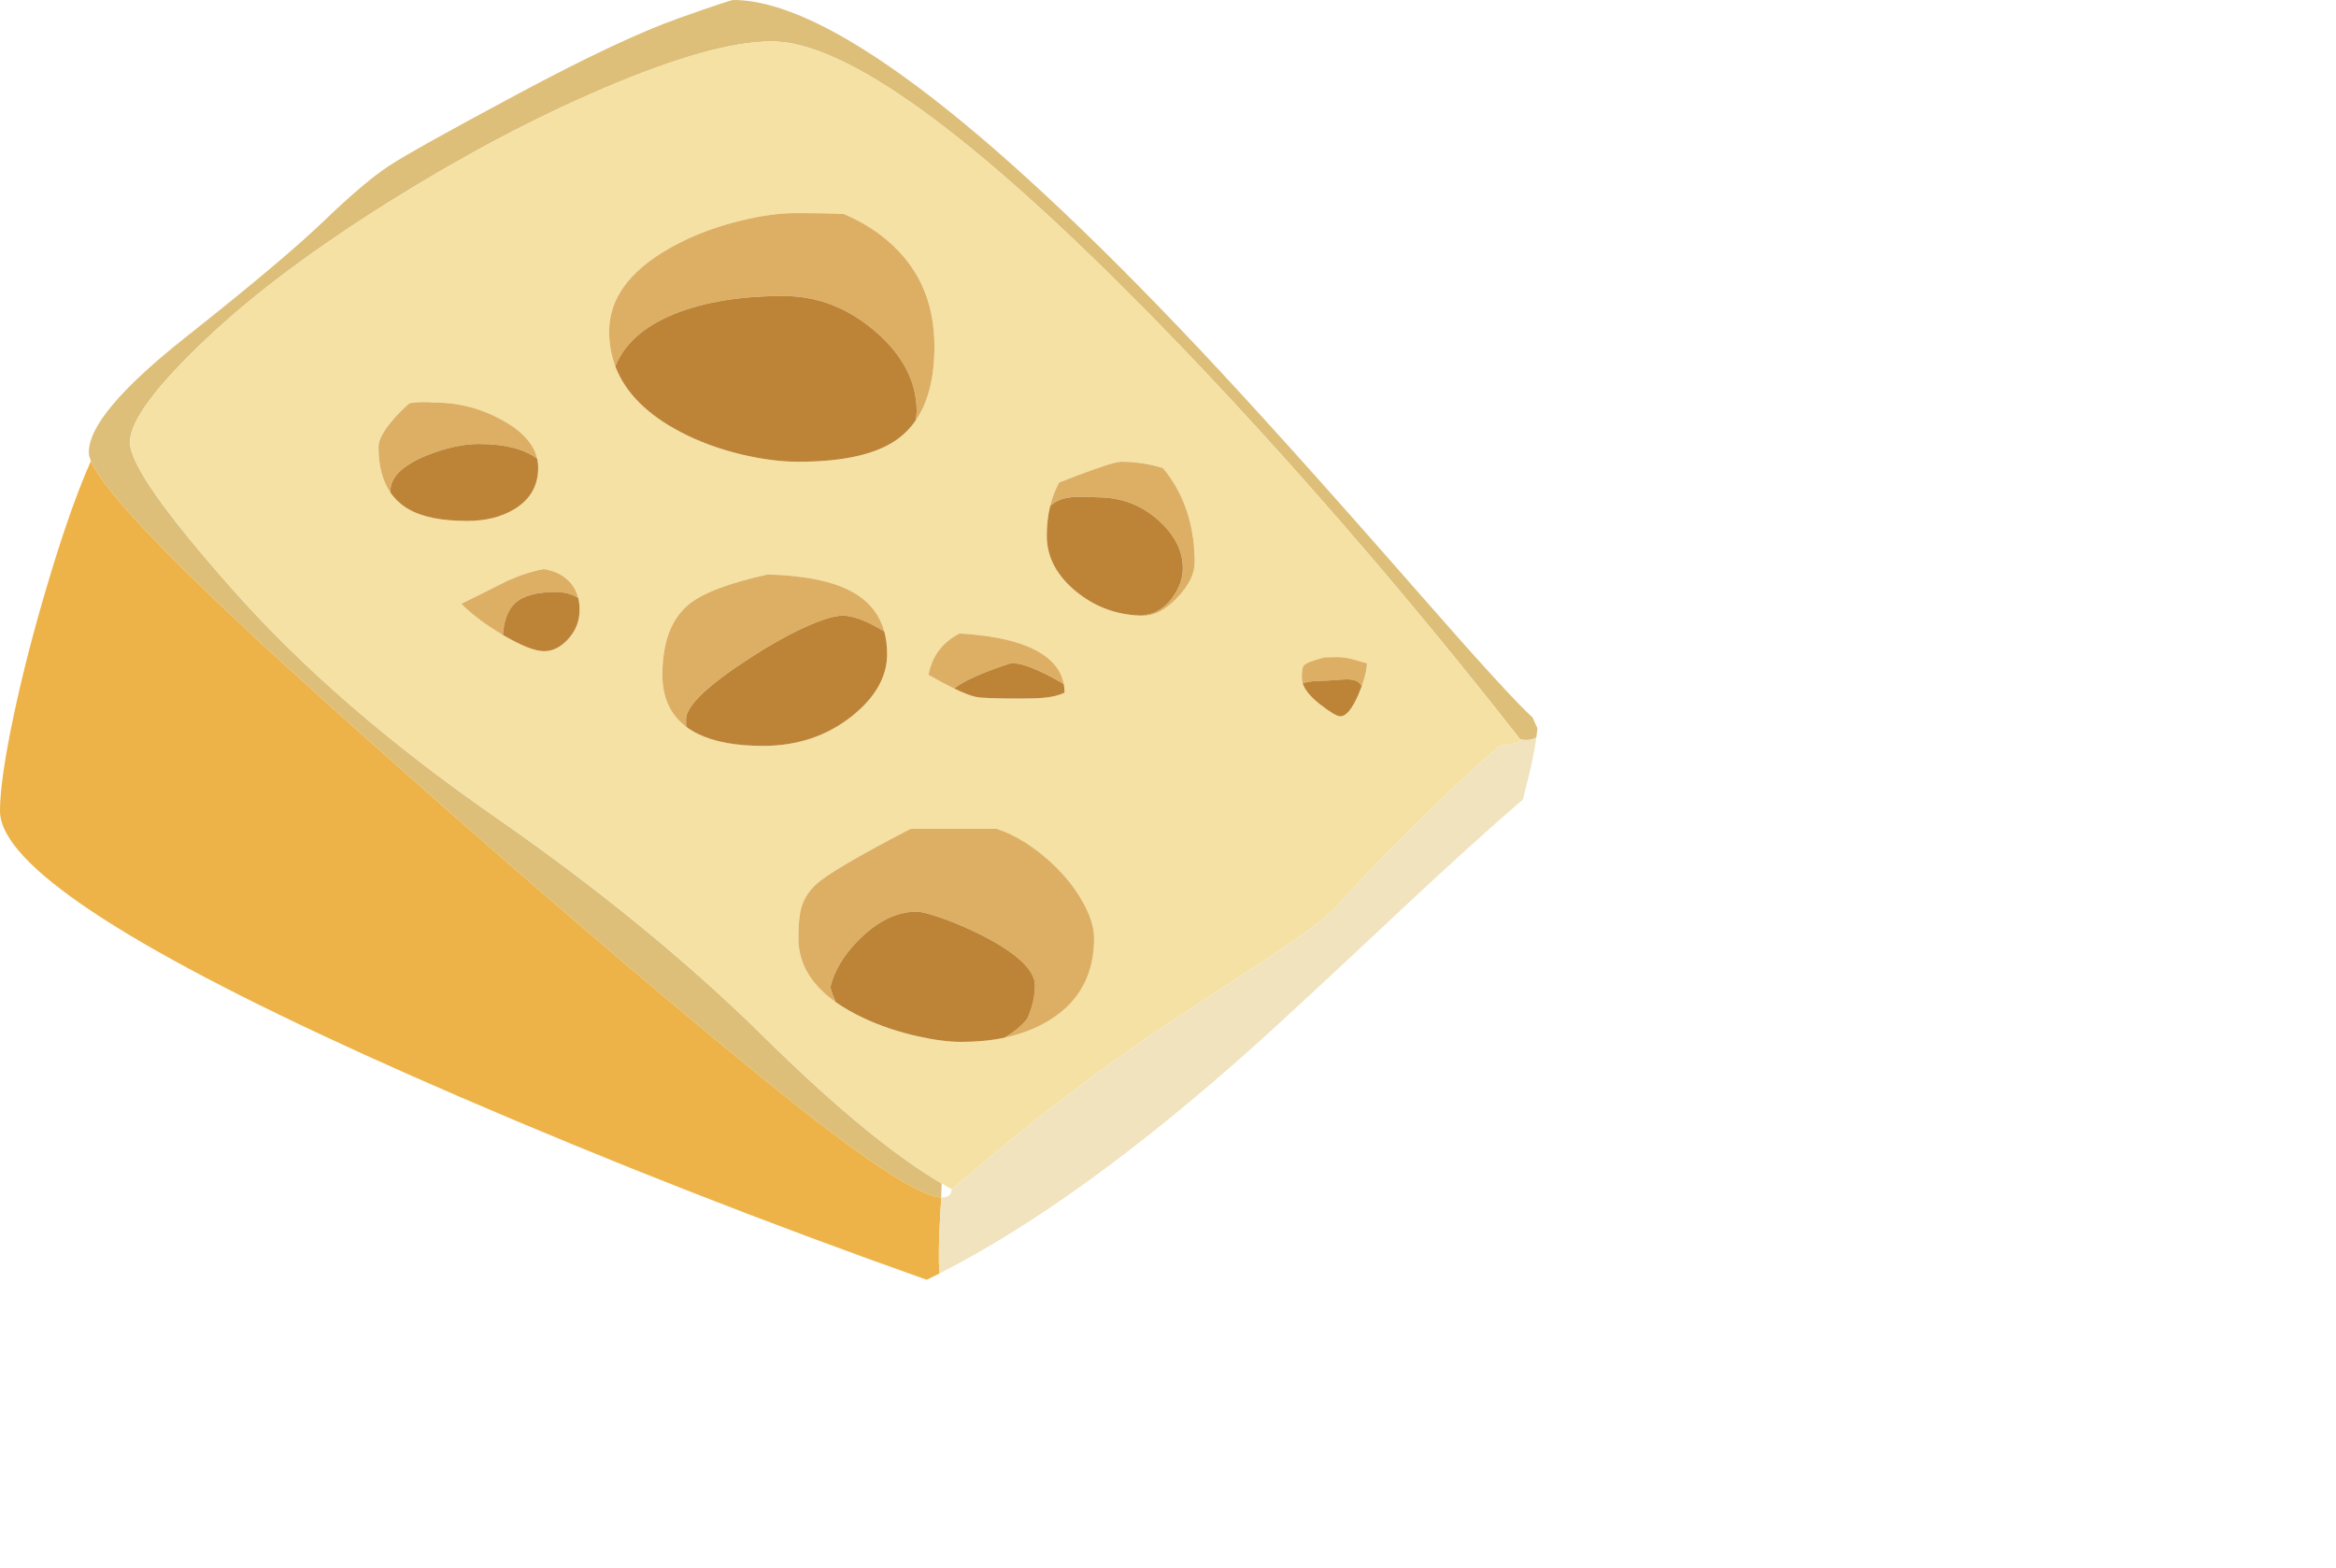 <?xml version="1.0" encoding="iso-8859-1"?>
<!-- Generator: Adobe Illustrator 15.1.0, SVG Export Plug-In . SVG Version: 6.00 Build 0)  -->
<!DOCTYPE svg PUBLIC "-//W3C//DTD SVG 1.1//EN" "http://www.w3.org/Graphics/SVG/1.1/DTD/svg11.dtd">
<svg version="1.1" id="Layer_1" xmlns="http://www.w3.org/2000/svg" xmlns:xlink="http://www.w3.org/1999/xlink" x="0px" y="0px"
	 width="68.15px" height="45.75px" viewBox="0 0 68.15 45.75" style="enable-background:new 0 0 68.15 45.75;" xml:space="preserve"
	>
<symbol  id="cheese1" viewBox="0 -432.375 519.925 432.375">
	<g id="Layer_1_2_">
		<path style="fill-rule:evenodd;clip-rule:evenodd;fill:#DDBF79;" d="M318.3-404.55c-7.643,0.4-27.293,13.434-58.95,39.1
			c-40.704,32.995-89.037,74.495-145,124.5c-51.077,45.646-78.944,74.047-83.6,85.2c-0.445,1.066-0.679,1.974-0.7,2.725
			c-0.249,8.604,10.667,21.638,32.75,39.1c22.088,17.458,37.697,30.575,46.825,39.35c9.123,8.781,16.515,15.015,22.175,18.7
			c5.668,3.679,20.118,11.729,43.35,24.15C198.382-19.306,216.465-10.797,229.4-6.2C241.1-2.066,247.3,0,248,0
			c30.8,0,83.2-39.167,157.2-117.5c18.433-19.5,43.433-47.267,75-83.3c20.135-22.999,32.826-36.866,38.075-41.6
			c0.618-1.344,1.168-2.569,1.65-3.675c-0.104-1-0.229-2.034-0.375-3.1c-1.02-0.55-2.12-0.825-3.3-0.825
			c-0.765,0-1.474,0.05-2.125,0.15c-0.562,0.735-1.128,1.469-1.7,2.2c-16.926,21.511-33.668,41.911-50.225,61.2
			c-24.8,28.9-48.567,54.95-71.3,78.15C329.367-45.433,286.066-14,261-14c-13.2,0-32.167-5.283-56.9-15.85
			c-23.367-9.967-47.383-22.65-72.05-38.05c-25.4-15.867-46-31.233-61.8-46.1c-17.501-16.47-26.268-28.262-26.3-35.375
			c-0.031-7.106,11.636-23.806,35-50.1c23.362-26.294,52.712-51.703,88.05-76.225c35.337-24.527,65.729-49.344,91.175-74.45
			c23.76-23.44,43.852-40.006,60.275-49.7C318.422-401.337,318.372-402.904,318.3-404.55z"/>
		<path style="fill-rule:evenodd;clip-rule:evenodd;fill:#F5E1A3;" d="M321.9-401.8c-1.129,0.618-2.279,1.268-3.45,1.95
			c-16.424,9.694-36.516,26.26-60.275,49.7c-25.446,25.105-55.838,49.922-91.175,74.45c-35.337,24.522-64.688,49.931-88.05,76.225
			c-23.364,26.294-35.031,42.994-35,50.1c0.032,7.113,8.799,18.905,26.3,35.375c15.8,14.867,36.4,30.233,61.8,46.1
			c24.667,15.4,48.684,28.083,72.05,38.05C228.833-19.283,247.8-14,261-14c25.066,0,68.367-31.433,129.9-94.3
			c22.733-23.2,46.5-49.25,71.3-78.15c16.557-19.289,33.298-39.688,50.225-61.2c0.572-0.731,1.139-1.465,1.7-2.2
			c0.043-0.048,0.085-0.098,0.125-0.15c-0.833-0.833-2.417-1.417-4.75-1.75l-2.175-0.1c-5.009-4.251-10.934-9.618-17.775-16.1
			c-15-14.233-27.433-26.917-37.3-38.05c-2.667-3.067-9.434-8.25-20.3-15.55c-14.534-9.5-25.917-16.967-34.15-22.4
			c-24.453-16.07-49.053-34.753-73.8-56.05C323.298-400.596,322.598-401.196,321.9-401.8z M208.075-123.75
			c3.33-8.813,10.655-16.196,21.975-22.15c6.267-3.3,13.267-5.867,21-7.7c6.833-1.6,13.15-2.4,18.95-2.4
			c15.6,0,26.917,2.65,33.95,7.95c2.192,1.655,4.083,3.63,5.675,5.925C313.875-136.016,316-127.641,316-117
			c0,15.733-5.95,28.167-17.85,37.3c-3.801,2.929-8.051,5.388-12.75,7.375C282.086-72.108,276.62-72,269-72
			c-5.333,0-11.434-0.833-18.3-2.5c-7.5-1.8-14.4-4.283-20.7-7.45c-16-8.066-24-18.083-24-30.05
			C206-116.165,206.691-120.082,208.075-123.75z M355.15-170.925C354.383-174.031,354-177.39,354-181c0-7.2,3.35-13.517,10.05-18.95
			c5.86-4.741,12.51-7.382,19.95-7.925c0.623-0.05,1.248-0.083,1.875-0.1c0.373-0.017,0.748-0.025,1.125-0.025
			c3.467,0,7.15,2,11.05,6c3.967,4.1,5.95,8.1,5.95,12c0,10.8-2.633,20.167-7.9,28.1c-0.893,1.339-1.843,2.597-2.85,3.775
			C388.666-156.708,383.916-156,379-156c-1.566,0-6.6-1.6-15.1-4.8c-2.1-0.782-4-1.515-5.7-2.2
			C356.859-165.428,355.842-168.07,355.15-170.925z M322.65-232.6c3.154-1.525,5.621-2.475,7.4-2.85
			c1.634-0.367,6.617-0.55,14.95-0.55c3.5,0,6.133,0.083,7.9,0.25c2.967,0.267,5.333,0.85,7.1,1.75c0,1-0.083,1.966-0.25,2.9
			c-1.026,5.469-5.06,9.686-12.1,12.65c-5.901,2.426-13.626,3.901-23.175,4.425c-5.815-3-9.307-7.658-10.475-13.975
			C317.3-229.884,320.184-231.417,322.65-232.6z M232.075-245.55c1.188-0.89,2.513-1.69,3.975-2.4c5.5-2.7,12.817-4.05,21.95-4.05
			c11.633,0,21.667,3.35,30.1,10.05c7.933,6.333,11.9,13.317,11.9,20.95c0,2.767-0.316,5.316-0.95,7.65
			c-1.621,5.865-5.271,10.349-10.95,13.45c-6.422,3.508-15.897,5.45-28.425,5.825c-13.087-2.88-21.979-6.239-26.675-10.075
			c-6-4.9-9-12.85-9-23.85C224-235.689,226.691-241.539,232.075-245.55z M282.6-338.55c2.714-1.925,5.865-3.726,9.45-5.4
			c5.534-2.6,11.617-4.65,18.25-6.15c5.7-1.267,10.6-1.9,14.7-1.9c5.277,0,10.152,0.467,14.625,1.4
			c1.763,0.369,3.463,0.811,5.1,1.325c4.177,1.306,7.952,3.081,11.325,5.325C365.35-337.783,370-328.8,370-317
			c0,3.667-1.283,7.767-3.85,12.3c-2.5,4.5-5.867,8.75-10.1,12.75c-6.151,5.779-12.477,9.762-18.975,11.95H308.65
			c-0.289-0.037-0.581-0.071-0.875-0.1c-17.831-9.247-28.489-15.53-31.975-18.85c-2.4-2.3-4-4.85-4.8-7.65
			c-0.667-2.3-1-5.767-1-10.4c0-7.551,3.4-14.126,10.2-19.725C280.958-337.342,281.757-337.951,282.6-338.55z M181.65-154.95
			c-1.107,4.913-4.974,9.213-11.6,12.9c-7.233,4.033-14.917,6.05-23.05,6.05c-1.566,0.133-3.083,0.183-4.55,0.15
			c-1.353-0.031-2.669-0.156-3.95-0.375c-1.942-1.679-3.742-3.471-5.4-5.375c-3.4-3.867-5.1-7-5.1-9.4c0-6.331,1.333-11.447,4-15.35
			c1.561-2.282,3.578-4.148,6.05-5.6c4.6-2.7,11.25-4.05,19.95-4.05c6.3,0,11.65,1.35,16.05,4.05c5.3,3.233,7.95,7.883,7.95,13.95
			C182-156.957,181.883-155.94,181.65-154.95z M195.525-201.975c-0.593,2.347-1.751,4.339-3.475,5.975
			c-2.077,1.956-4.794,3.197-8.15,3.725c-3.735-0.639-7.885-1.981-12.45-4.025c-6.534-3.3-11.684-5.867-15.45-7.7
			c3.621-3.621,8.313-7.129,14.075-10.525c0.076-0.04,0.151-0.082,0.225-0.125c6.1-3.567,10.667-5.35,13.7-5.35
			c2.9,0,5.583,1.333,8.05,4c2.634,2.833,3.95,6.167,3.95,10C196-204.56,195.842-203.218,195.525-201.975z M440.525-230.8
			c0.691-2.25,2.649-4.633,5.875-7.15c3.467-2.7,5.75-4.05,6.85-4.05c2,0,4.066,2.5,6.2,7.5c0.402,0.956,0.761,1.864,1.075,2.725
			c1.15,3.17,1.725,5.761,1.725,7.775c-0.4,0-1.684,0.333-3.85,1s-4.216,1-6.15,1c-1.63,0-3.055-0.025-4.275-0.075
			c-3.967-1.002-6.325-1.927-7.075-2.775c-0.433-0.467-0.65-1.85-0.65-4.15C440.25-229.59,440.342-230.19,440.525-230.8z"/>
		<path style="fill-rule:evenodd;clip-rule:evenodd;fill:#DDAF64;" d="M309.625-142.125c0.25,1.07,0.375,2.112,0.375,3.125
			c0,9.967-4.65,18.967-13.95,27c-9.3,8-19.65,12-31.05,12c-14.566,0-26.867-2.017-36.9-6.05
			c-10.215-4.114-16.89-10.014-20.025-17.7C206.691-120.082,206-116.165,206-112c0,11.967,8,21.983,24,30.05
			c6.3,3.167,13.2,5.65,20.7,7.45c6.866,1.667,12.966,2.5,18.3,2.5c7.62,0,13.086-0.108,16.4-0.325
			c4.699-1.987,8.949-4.446,12.75-7.375C310.05-88.833,316-101.267,316-117C316-127.641,313.875-136.016,309.625-142.125z
			 M355.15-170.925c0.692,2.854,1.709,5.497,3.05,7.925c1.7,0.685,3.6,1.418,5.7,2.2c8.5,3.2,13.534,4.8,15.1,4.8
			c4.916,0,9.666-0.708,14.25-2.125c1.007-1.178,1.958-2.436,2.85-3.775c5.267-7.934,7.9-17.3,7.9-28.1c0-3.9-1.983-7.9-5.95-12
			c-3.9-4-7.583-6-11.05-6c-0.377,0-0.752,0.008-1.125,0.025c4.239,0.27,7.714,2.211,10.425,5.825c2.467,3.267,3.7,6.65,3.7,10.15
			c0,5.8-2.684,11.15-8.05,16.05c-5.8,5.3-12.784,7.95-20.95,7.95c-3.066,0.133-5.35,0.183-6.85,0.15
			c-2.533-0.066-4.65-0.5-6.35-1.3C356.86-169.585,355.977-170.177,355.15-170.925z M359.75-231.1
			c-8.051,4.733-13.968,7.1-17.75,7.1c-9.551-3.107-16-5.974-19.35-8.6c-2.466,1.183-5.35,2.716-8.65,4.6
			c1.168,6.317,4.66,10.976,10.475,13.975c9.548-0.524,17.273-1.999,23.175-4.425C354.69-221.414,358.724-225.631,359.75-231.1z
			 M299.05-213.35c-0.439,0.265-0.889,0.532-1.35,0.8c-5.2,3.033-9.434,4.55-12.7,4.55c-2.9,0-7.35-1.383-13.35-4.15
			c-5.6-2.6-11.483-5.9-17.65-9.9c-14.667-9.467-22-16.45-22-20.95c0-1.065,0.025-1.915,0.075-2.55
			C226.691-241.539,224-235.689,224-228c0,11,3,18.95,9,23.85c4.696,3.836,13.587,7.194,26.675,10.075
			c12.528-0.375,22.003-2.316,28.425-5.825C293.778-203.001,297.429-207.485,299.05-213.35z M339.625-350.6
			c3.223,1.834,5.798,3.951,7.725,6.35c0.015,0.019,0.031,0.035,0.05,0.05c1.733,3.937,2.6,7.67,2.6,11.2
			c0,5.233-5.983,10.9-17.95,17c-4.366,2.233-8.866,4.167-13.5,5.8c-4.2,1.467-7.05,2.2-8.55,2.2c-6.833,0-13.483-3.3-19.95-9.9
			c-4.851-4.947-7.942-10.172-9.275-15.675c0.424-1.491,1.032-3.149,1.825-4.975c-0.843,0.599-1.643,1.208-2.4,1.825
			C273.4-331.126,270-324.551,270-317c0,4.633,0.333,8.1,1,10.4c0.8,2.8,2.4,5.35,4.8,7.65c3.486,3.32,14.145,9.604,31.975,18.85
			c0.294,0.029,0.586,0.063,0.875,0.1h28.425c6.498-2.188,12.823-6.171,18.975-11.95c4.233-4,7.6-8.25,10.1-12.75
			c2.567-4.533,3.85-8.633,3.85-12.3c0-11.8-4.65-20.783-13.95-26.95c-3.373-2.244-7.147-4.019-11.325-5.325
			C343.088-349.79,341.388-350.231,339.625-350.6z M132-166.35c-2.667,3.903-4,9.02-4,15.35c0,2.4,1.7,5.533,5.1,9.4
			c1.658,1.904,3.458,3.696,5.4,5.375c1.281,0.219,2.598,0.344,3.95,0.375c1.466,0.033,2.983-0.017,4.55-0.15
			c8.133,0,15.816-2.017,23.05-6.05c6.626-3.688,10.493-7.987,11.6-12.9c-0.013,0.019-0.029,0.036-0.05,0.05
			c-4.5,3.267-11.034,4.9-19.6,4.9c-5.434,0-11.4-1.317-17.9-3.95c-8.067-3.3-12.1-7.316-12.1-12.05
			C132-166.118,132-166.234,132-166.35z M170.075-214.525c-5.763,3.396-10.455,6.904-14.075,10.525c3.767,1.833,8.917,4.4,15.45,7.7
			c4.564,2.044,8.714,3.386,12.45,4.025c3.356-0.528,6.073-1.77,8.15-3.725c1.724-1.636,2.882-3.628,3.475-5.975
			C193.277-200.658,190.769-200,188-200c-6.6,0-11.25-1.3-13.95-3.9C171.728-206.108,170.402-209.649,170.075-214.525z
			 M460.525-231.775c-0.589,0.956-1.331,1.581-2.225,1.875c-1,0.367-2.566,0.467-4.7,0.3c-3.434-0.267-5.55-0.4-6.35-0.4
			c-2.661,0-4.902-0.267-6.725-0.8c-0.183,0.61-0.275,1.209-0.275,1.8c0,2.3,0.217,3.683,0.65,4.15
			c0.75,0.848,3.108,1.773,7.075,2.775c1.22,0.05,2.645,0.075,4.275,0.075c1.934,0,3.983-0.333,6.15-1s3.45-1,3.85-1
			C462.25-226.014,461.675-228.605,460.525-231.775z"/>
		<path style="fill-rule:evenodd;clip-rule:evenodd;fill:#BD8437;" d="M208.075-123.75c3.135,7.687,9.81,13.586,20.025,17.7
			c10.033,4.033,22.333,6.05,36.9,6.05c11.4,0,21.75-4,31.05-12c9.3-8.033,13.95-17.033,13.95-27c0-1.013-0.125-2.055-0.375-3.125
			c-1.591-2.294-3.483-4.27-5.675-5.925c-7.034-5.3-18.35-7.95-33.95-7.95c-5.8,0-12.117,0.8-18.95,2.4
			c-7.733,1.833-14.733,4.4-21,7.7C218.73-139.946,211.405-132.563,208.075-123.75z M385.875-207.975
			c-0.627,0.017-1.252,0.05-1.875,0.1c-7.44,0.542-14.09,3.184-19.95,7.925C357.35-194.517,354-188.2,354-181
			c0,3.61,0.383,6.969,1.15,10.075c0.827,0.748,1.71,1.34,2.65,1.775c1.7,0.8,3.817,1.233,6.35,1.3c1.5,0.033,3.784-0.017,6.85-0.15
			c8.167,0,15.15-2.65,20.95-7.95c5.366-4.9,8.05-10.25,8.05-16.05c0-3.5-1.233-6.883-3.7-10.15
			C393.589-205.764,390.114-207.706,385.875-207.975z M322.65-232.6c3.35,2.626,9.799,5.493,19.35,8.6
			c3.782,0,9.699-2.367,17.75-7.1c0.167-0.934,0.25-1.9,0.25-2.9c-1.767-0.9-4.133-1.483-7.1-1.75c-1.767-0.167-4.4-0.25-7.9-0.25
			c-8.333,0-13.316,0.183-14.95,0.55C328.271-235.075,325.804-234.125,322.65-232.6z M232.075-245.55
			c-0.05,0.635-0.075,1.485-0.075,2.55c0,4.5,7.333,11.483,22,20.95c6.167,4,12.05,7.3,17.65,9.9c6,2.767,10.45,4.15,13.35,4.15
			c3.267,0,7.5-1.517,12.7-4.55c0.46-0.269,0.911-0.535,1.35-0.8c0.634-2.333,0.95-4.883,0.95-7.65c0-7.633-3.967-14.617-11.9-20.95
			c-8.434-6.7-18.467-10.05-30.1-10.05c-9.133,0-16.45,1.35-21.95,4.05C234.588-247.24,233.263-246.44,232.075-245.55z
			 M282.6-338.55c-0.793,1.825-1.401,3.484-1.825,4.975c1.333,5.503,4.424,10.728,9.275,15.675c6.467,6.6,13.117,9.9,19.95,9.9
			c1.5,0,4.35-0.733,8.55-2.2c4.634-1.633,9.134-3.566,13.5-5.8c11.967-6.1,17.95-11.767,17.95-17c0-3.53-0.867-7.264-2.6-11.2
			c-0.019-0.015-0.035-0.031-0.05-0.05c-1.927-2.399-4.502-4.516-7.725-6.35c-4.473-0.933-9.348-1.4-14.625-1.4
			c-4.1,0-9,0.633-14.7,1.9c-6.633,1.5-12.716,3.55-18.25,6.15C288.465-342.275,285.314-340.475,282.6-338.55z M132-166.35
			c0,0.116,0,0.232,0,0.35c0,4.733,4.033,8.75,12.1,12.05c6.5,2.633,12.466,3.95,17.9,3.95c8.566,0,15.1-1.633,19.6-4.9
			c0.021-0.015,0.037-0.031,0.05-0.05c0.233-0.99,0.35-2.006,0.35-3.05c0-6.067-2.65-10.717-7.95-13.95
			c-4.4-2.7-9.75-4.05-16.05-4.05c-8.7,0-15.35,1.35-19.95,4.05C135.578-170.499,133.561-168.632,132-166.35z M170.075-214.525
			c0.327,4.875,1.652,8.417,3.975,10.625c2.7,2.6,7.35,3.9,13.95,3.9c2.769,0,5.277-0.658,7.525-1.975
			C195.842-203.218,196-204.56,196-206c0-3.833-1.316-7.167-3.95-10c-2.466-2.667-5.15-4-8.05-4c-3.033,0-7.6,1.783-13.7,5.35
			C170.226-214.607,170.151-214.565,170.075-214.525z M440.525-230.8c1.823,0.533,4.064,0.8,6.725,0.8c0.8,0,2.917,0.133,6.35,0.4
			c2.133,0.167,3.7,0.067,4.7-0.3c0.895-0.294,1.636-0.919,2.225-1.875c-0.314-0.861-0.672-1.77-1.075-2.725
			c-2.134-5-4.2-7.5-6.2-7.5c-1.1,0-3.383,1.35-6.85,4.05C443.174-235.433,441.216-233.049,440.525-230.8z"/>
		<path style="fill-rule:evenodd;clip-rule:evenodd;fill:#EDB348;" d="M30.75-155.75c4.656-11.153,32.523-39.554,83.6-85.2
			c55.963-50.005,104.296-91.505,145-124.5c31.657-25.666,51.307-38.699,58.95-39.1c-0.081-1.732-0.181-3.548-0.3-5.45
			c-0.525-8.41-0.634-15.16-0.325-20.25c-1.433-0.729-2.858-1.438-4.275-2.125c-54.43,19.267-107.046,39.858-157.85,61.775
			c-91.65,39.506-142.8,69.248-153.45,89.225C0.7-278.748,0-276.289,0-274c0,4.702,0.7,11.118,2.1,19.25
			c0.694,4.026,1.561,8.476,2.6,13.35c2.933,13.767,6.667,28.25,11.2,43.45c4.6,15.534,9,28.333,13.2,38.4
			C29.665-158.206,30.215-156.939,30.75-155.75z"/>
		<path style="fill-rule:evenodd;clip-rule:evenodd;fill:#F1E3BE;" d="M519.55-249.175c-0.507-3.607-1.274-7.615-2.3-12.025
			c-0.988-3.804-1.729-6.771-2.225-8.9c-10.723-9.188-24.164-21.338-40.325-36.45c-25.9-24.267-42.833-39.95-50.8-47.05
			c-39.256-35.066-74.665-60.616-106.225-76.65c-0.309,5.09-0.2,11.84,0.325,20.25c0.119,1.902,0.219,3.718,0.3,5.45
			c2.178-0.114,3.378,0.803,3.6,2.75c0.698,0.604,1.398,1.204,2.1,1.8c24.747,21.296,49.347,39.98,73.8,56.05
			c8.233,5.434,19.617,12.9,34.15,22.4c10.866,7.3,17.633,12.483,20.3,15.55c9.867,11.133,22.3,23.817,37.3,38.05
			c6.841,6.482,12.767,11.849,17.775,16.1l2.175,0.1c2.333,0.333,3.917,0.917,4.75,1.75c-0.04,0.052-0.082,0.102-0.125,0.15
			c0.651-0.1,1.36-0.15,2.125-0.15C517.43-250,518.53-249.725,519.55-249.175z"/>
	</g>
</symbol>
<symbol  id="wsize_x5F_cheese1" viewBox="0 -34.274 41.214 34.274">
	<g id="Layer_1_3_">
		
			<use xlink:href="#cheese1"  width="519.925" height="432.375" y="-432.375" transform="matrix(0.079 0 0 0.079 0 0)" style="overflow:visible;"/>
	</g>
</symbol>
<use xlink:href="#wsize_x5F_cheese1"  width="41.214" height="34.274" y="-34.274" transform="matrix(1.092 0 0 -1.093 0 0)" style="overflow:visible;"/>
</svg>
